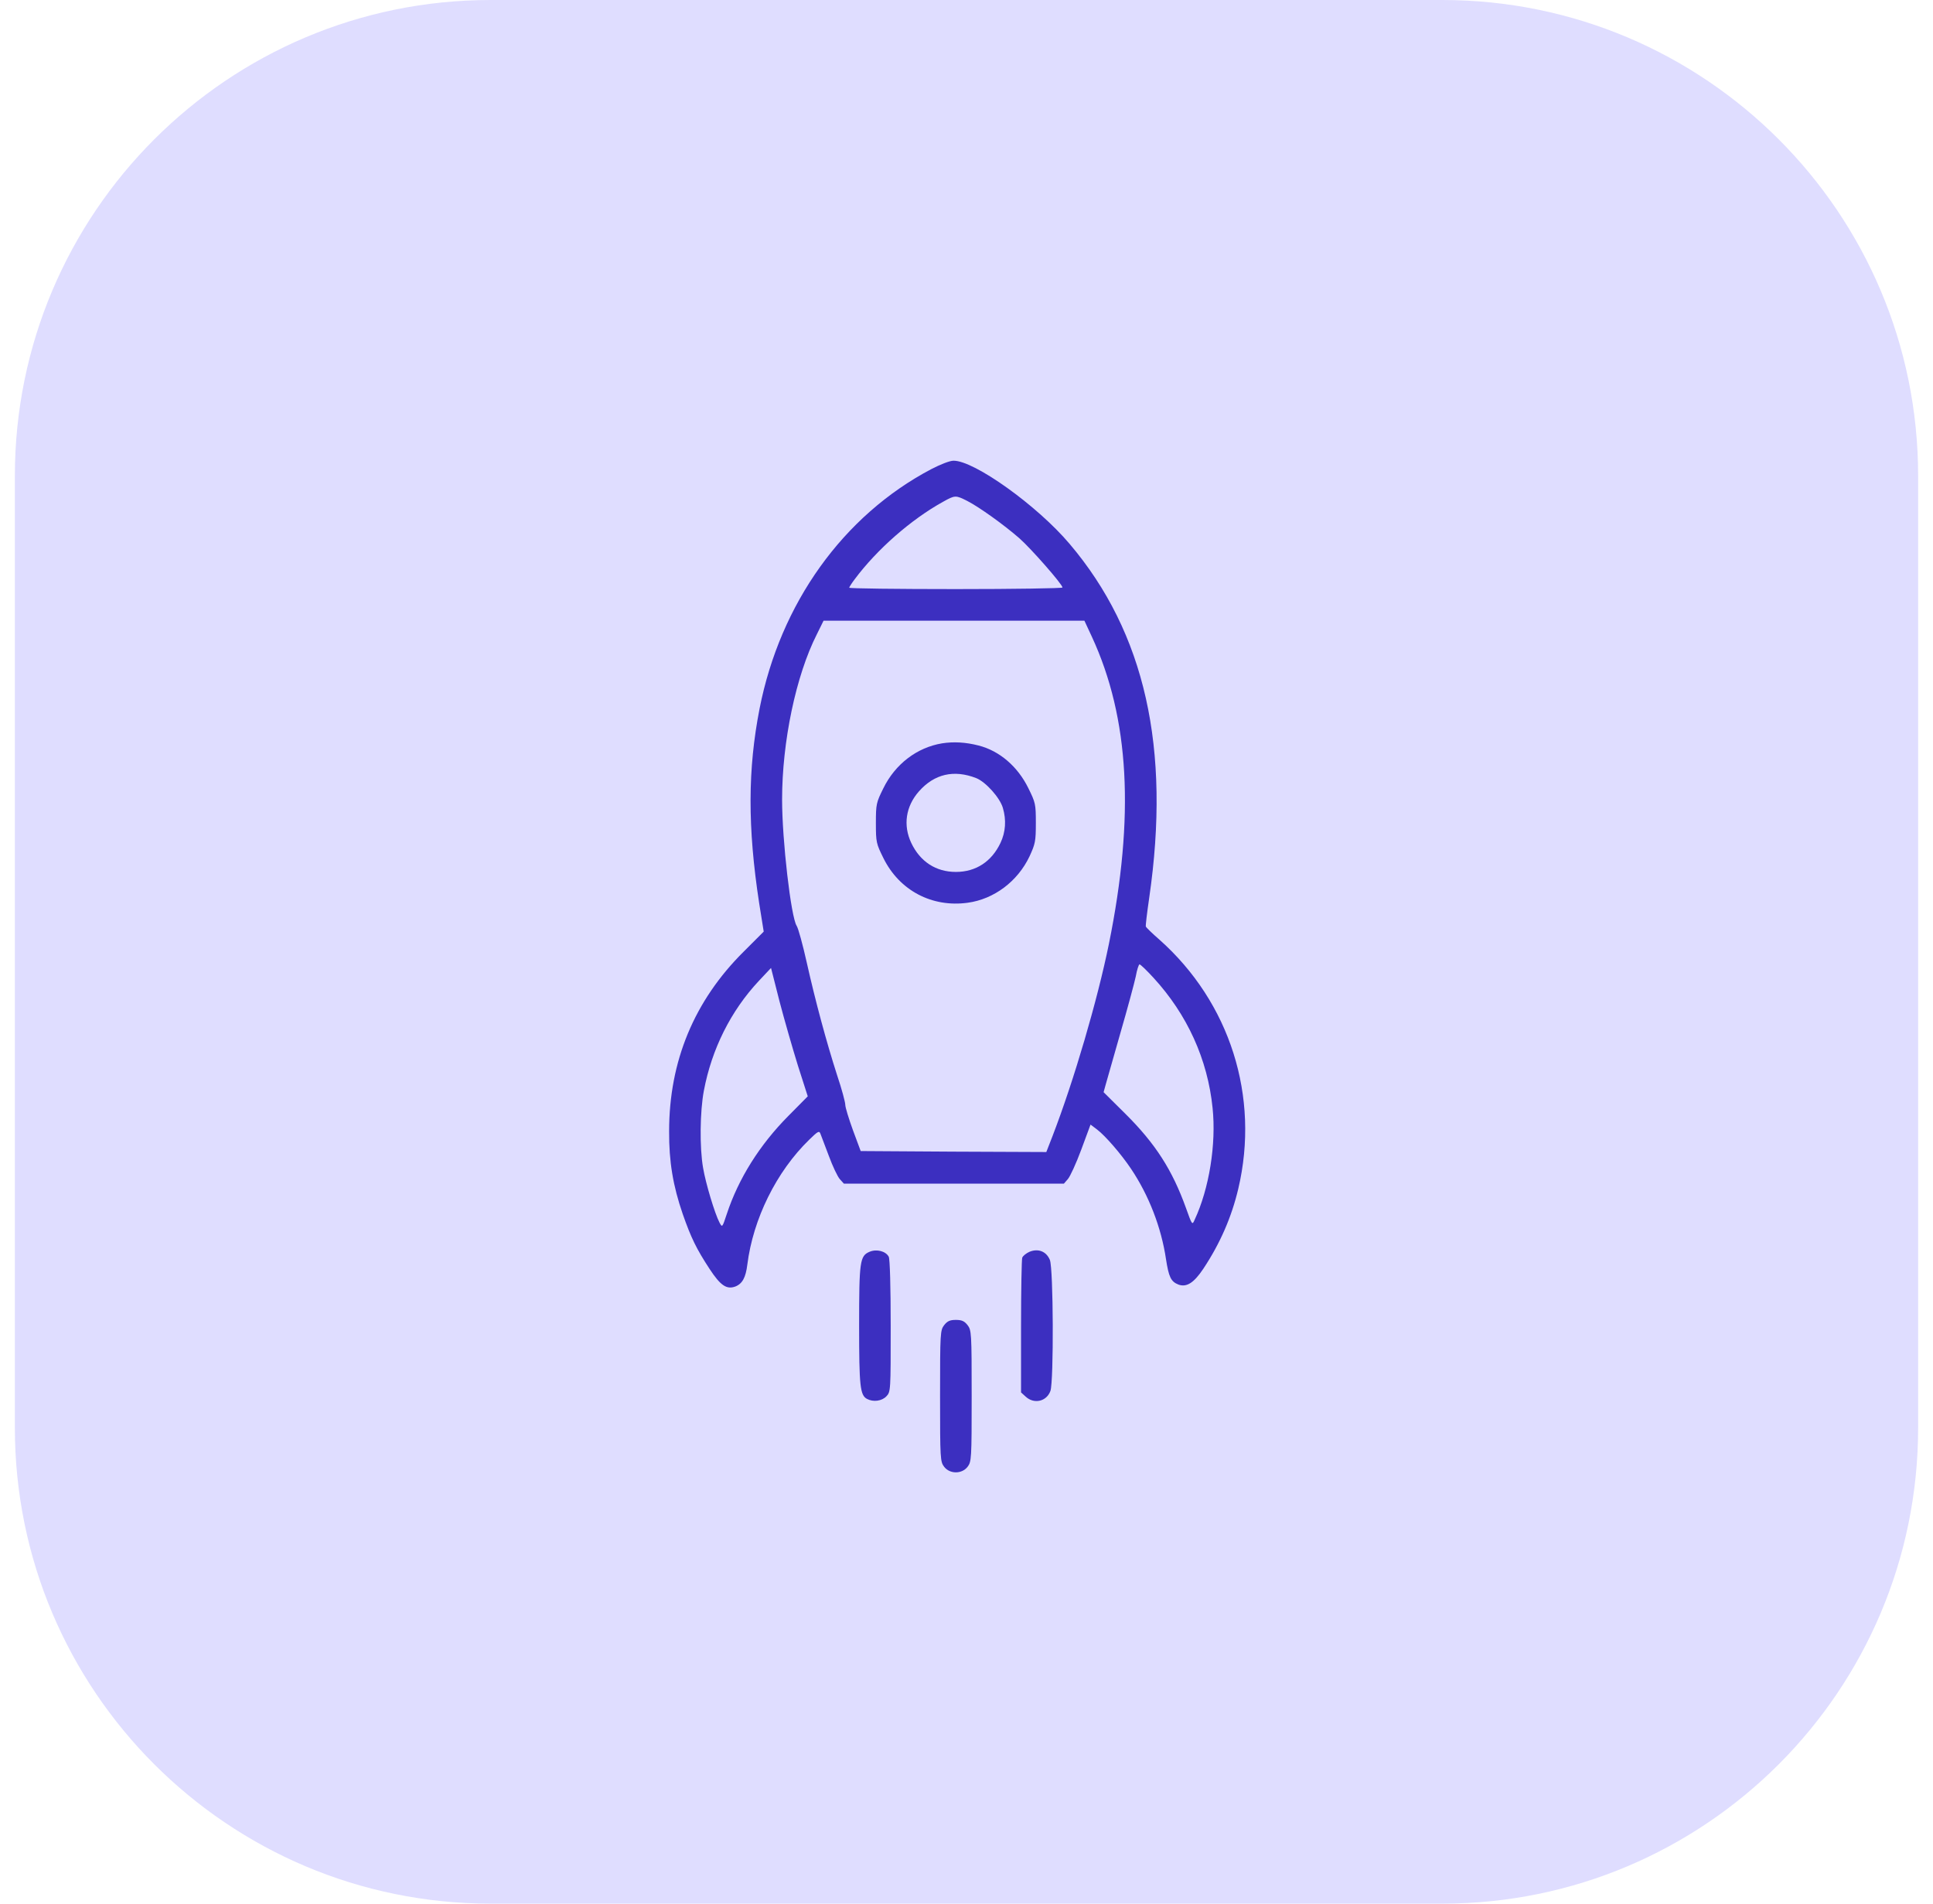 <svg width="65" height="64" viewBox="0 0 65 64" fill="none" xmlns="http://www.w3.org/2000/svg">
<path d="M0.5 16C0.5 7.163 7.663 0 16.5 0H48.5C57.337 0 64.5 7.163 64.5 16V48C64.5 56.837 57.337 64 48.5 64H16.5C7.663 64 0.5 56.837 0.5 48V16Z" fill="#DFDDFF"/>
<g clip-path="url(#clip0_1_1290)">
<path d="M31.312 15.774C28.351 17.335 26.239 20.283 25.542 23.823C25.143 25.861 25.137 27.814 25.528 30.364L25.681 31.32L25.01 31.991C23.344 33.644 22.5 35.676 22.5 38.034C22.494 39.056 22.633 39.873 22.958 40.816C23.237 41.613 23.417 41.985 23.861 42.662C24.227 43.22 24.433 43.359 24.725 43.253C24.964 43.16 25.077 42.948 25.13 42.516C25.323 40.982 26.106 39.388 27.215 38.313C27.501 38.034 27.547 38.007 27.587 38.113C27.613 38.18 27.74 38.519 27.872 38.864C27.999 39.209 28.165 39.561 28.244 39.647L28.377 39.794H32.076H35.775L35.908 39.641C35.981 39.561 36.187 39.116 36.359 38.651L36.671 37.808L36.891 37.974C37.169 38.186 37.694 38.791 38.033 39.295C38.63 40.185 39.049 41.261 39.208 42.33C39.301 42.934 39.374 43.087 39.626 43.187C39.899 43.286 40.144 43.134 40.463 42.656C41.028 41.806 41.413 40.922 41.639 39.966C42.369 36.872 41.36 33.697 38.982 31.586C38.743 31.38 38.544 31.181 38.531 31.154C38.517 31.128 38.571 30.689 38.644 30.184C39.374 25.164 38.504 21.273 35.967 18.285C34.885 17.003 32.76 15.482 32.063 15.489C31.937 15.489 31.618 15.615 31.312 15.774ZM32.528 16.843C32.919 17.043 33.756 17.64 34.281 18.099C34.672 18.444 35.728 19.646 35.728 19.752C35.728 19.779 34.115 19.805 32.142 19.805C30.17 19.805 28.556 19.785 28.556 19.759C28.556 19.739 28.636 19.613 28.736 19.48C29.493 18.464 30.642 17.461 31.711 16.87C32.116 16.644 32.136 16.644 32.528 16.843ZM36.718 21.412C37.98 24.142 38.159 27.442 37.289 31.732C36.904 33.624 36.114 36.32 35.396 38.186L35.184 38.731L32.063 38.718L28.942 38.698L28.683 38.001C28.543 37.615 28.424 37.23 28.424 37.144C28.424 37.057 28.304 36.606 28.151 36.154C27.786 35.019 27.421 33.664 27.129 32.363C26.996 31.765 26.843 31.207 26.79 31.128C26.598 30.835 26.299 28.252 26.299 26.884C26.299 24.932 26.764 22.714 27.467 21.326L27.693 20.868H32.083H36.465L36.718 21.412ZM38.783 32.867C39.925 34.109 40.609 35.617 40.775 37.25C40.901 38.465 40.662 39.959 40.171 41.009C40.091 41.195 40.085 41.188 39.879 40.61C39.42 39.335 38.856 38.452 37.84 37.443L37.11 36.719L37.176 36.48C37.216 36.347 37.435 35.563 37.674 34.733C37.913 33.91 38.145 33.047 38.192 32.828C38.232 32.602 38.292 32.422 38.318 32.422C38.351 32.422 38.557 32.622 38.783 32.867ZM26.83 35.822L27.162 36.858L26.511 37.516C25.542 38.492 24.831 39.627 24.439 40.816C24.287 41.274 24.287 41.274 24.194 41.102C24.034 40.796 23.729 39.78 23.642 39.262C23.523 38.585 23.536 37.363 23.669 36.666C23.935 35.265 24.572 33.99 25.515 32.98L25.927 32.542L26.212 33.664C26.372 34.275 26.651 35.245 26.83 35.822Z" fill="#3C2FC0"/>
<path d="M31.678 24.991C30.834 25.13 30.104 25.688 29.706 26.498C29.466 26.983 29.453 27.03 29.453 27.674C29.453 28.318 29.466 28.364 29.706 28.849C30.243 29.938 31.339 30.516 32.541 30.35C33.424 30.23 34.221 29.633 34.62 28.789C34.812 28.371 34.832 28.285 34.832 27.667C34.832 27.03 34.819 26.983 34.58 26.498C34.221 25.768 33.61 25.243 32.906 25.064C32.468 24.951 32.063 24.931 31.678 24.991ZM32.827 26.16C33.145 26.286 33.623 26.817 33.723 27.162C33.843 27.567 33.816 27.973 33.643 28.338C33.344 28.969 32.813 29.314 32.143 29.314C31.472 29.314 30.941 28.969 30.642 28.338C30.363 27.747 30.456 27.109 30.901 26.605C31.419 26.02 32.076 25.867 32.827 26.16Z" fill="#3C2FC0"/>
<path d="M29.241 42.084C28.915 42.223 28.889 42.396 28.889 44.574C28.889 46.606 28.922 46.905 29.154 47.031C29.367 47.144 29.652 47.104 29.805 46.945C29.951 46.792 29.951 46.759 29.951 44.581C29.951 43.266 29.925 42.323 29.885 42.25C29.785 42.064 29.48 41.984 29.241 42.084Z" fill="#3C2FC0"/>
<path d="M34.62 42.084C34.513 42.131 34.4 42.217 34.374 42.284C34.354 42.343 34.334 43.386 34.334 44.601V46.813L34.487 46.952C34.772 47.218 35.197 47.118 35.323 46.76C35.436 46.428 35.423 42.642 35.303 42.357C35.184 42.071 34.912 41.965 34.62 42.084Z" fill="#3C2FC0"/>
<path d="M31.751 44.548C31.618 44.72 31.611 44.8 31.611 46.932C31.611 49.063 31.618 49.143 31.751 49.316C31.943 49.561 32.342 49.561 32.534 49.316C32.667 49.143 32.674 49.063 32.674 46.932C32.674 44.8 32.667 44.72 32.534 44.548C32.428 44.415 32.342 44.375 32.143 44.375C31.943 44.375 31.857 44.415 31.751 44.548Z" fill="#3C2FC0"/>
</g>
<defs>
<clipPath id="clip0_1_1290">
<rect width="20" height="35" fill="white" transform="translate(22.5 14.5)"/>
</clipPath>
</defs>
</svg>
